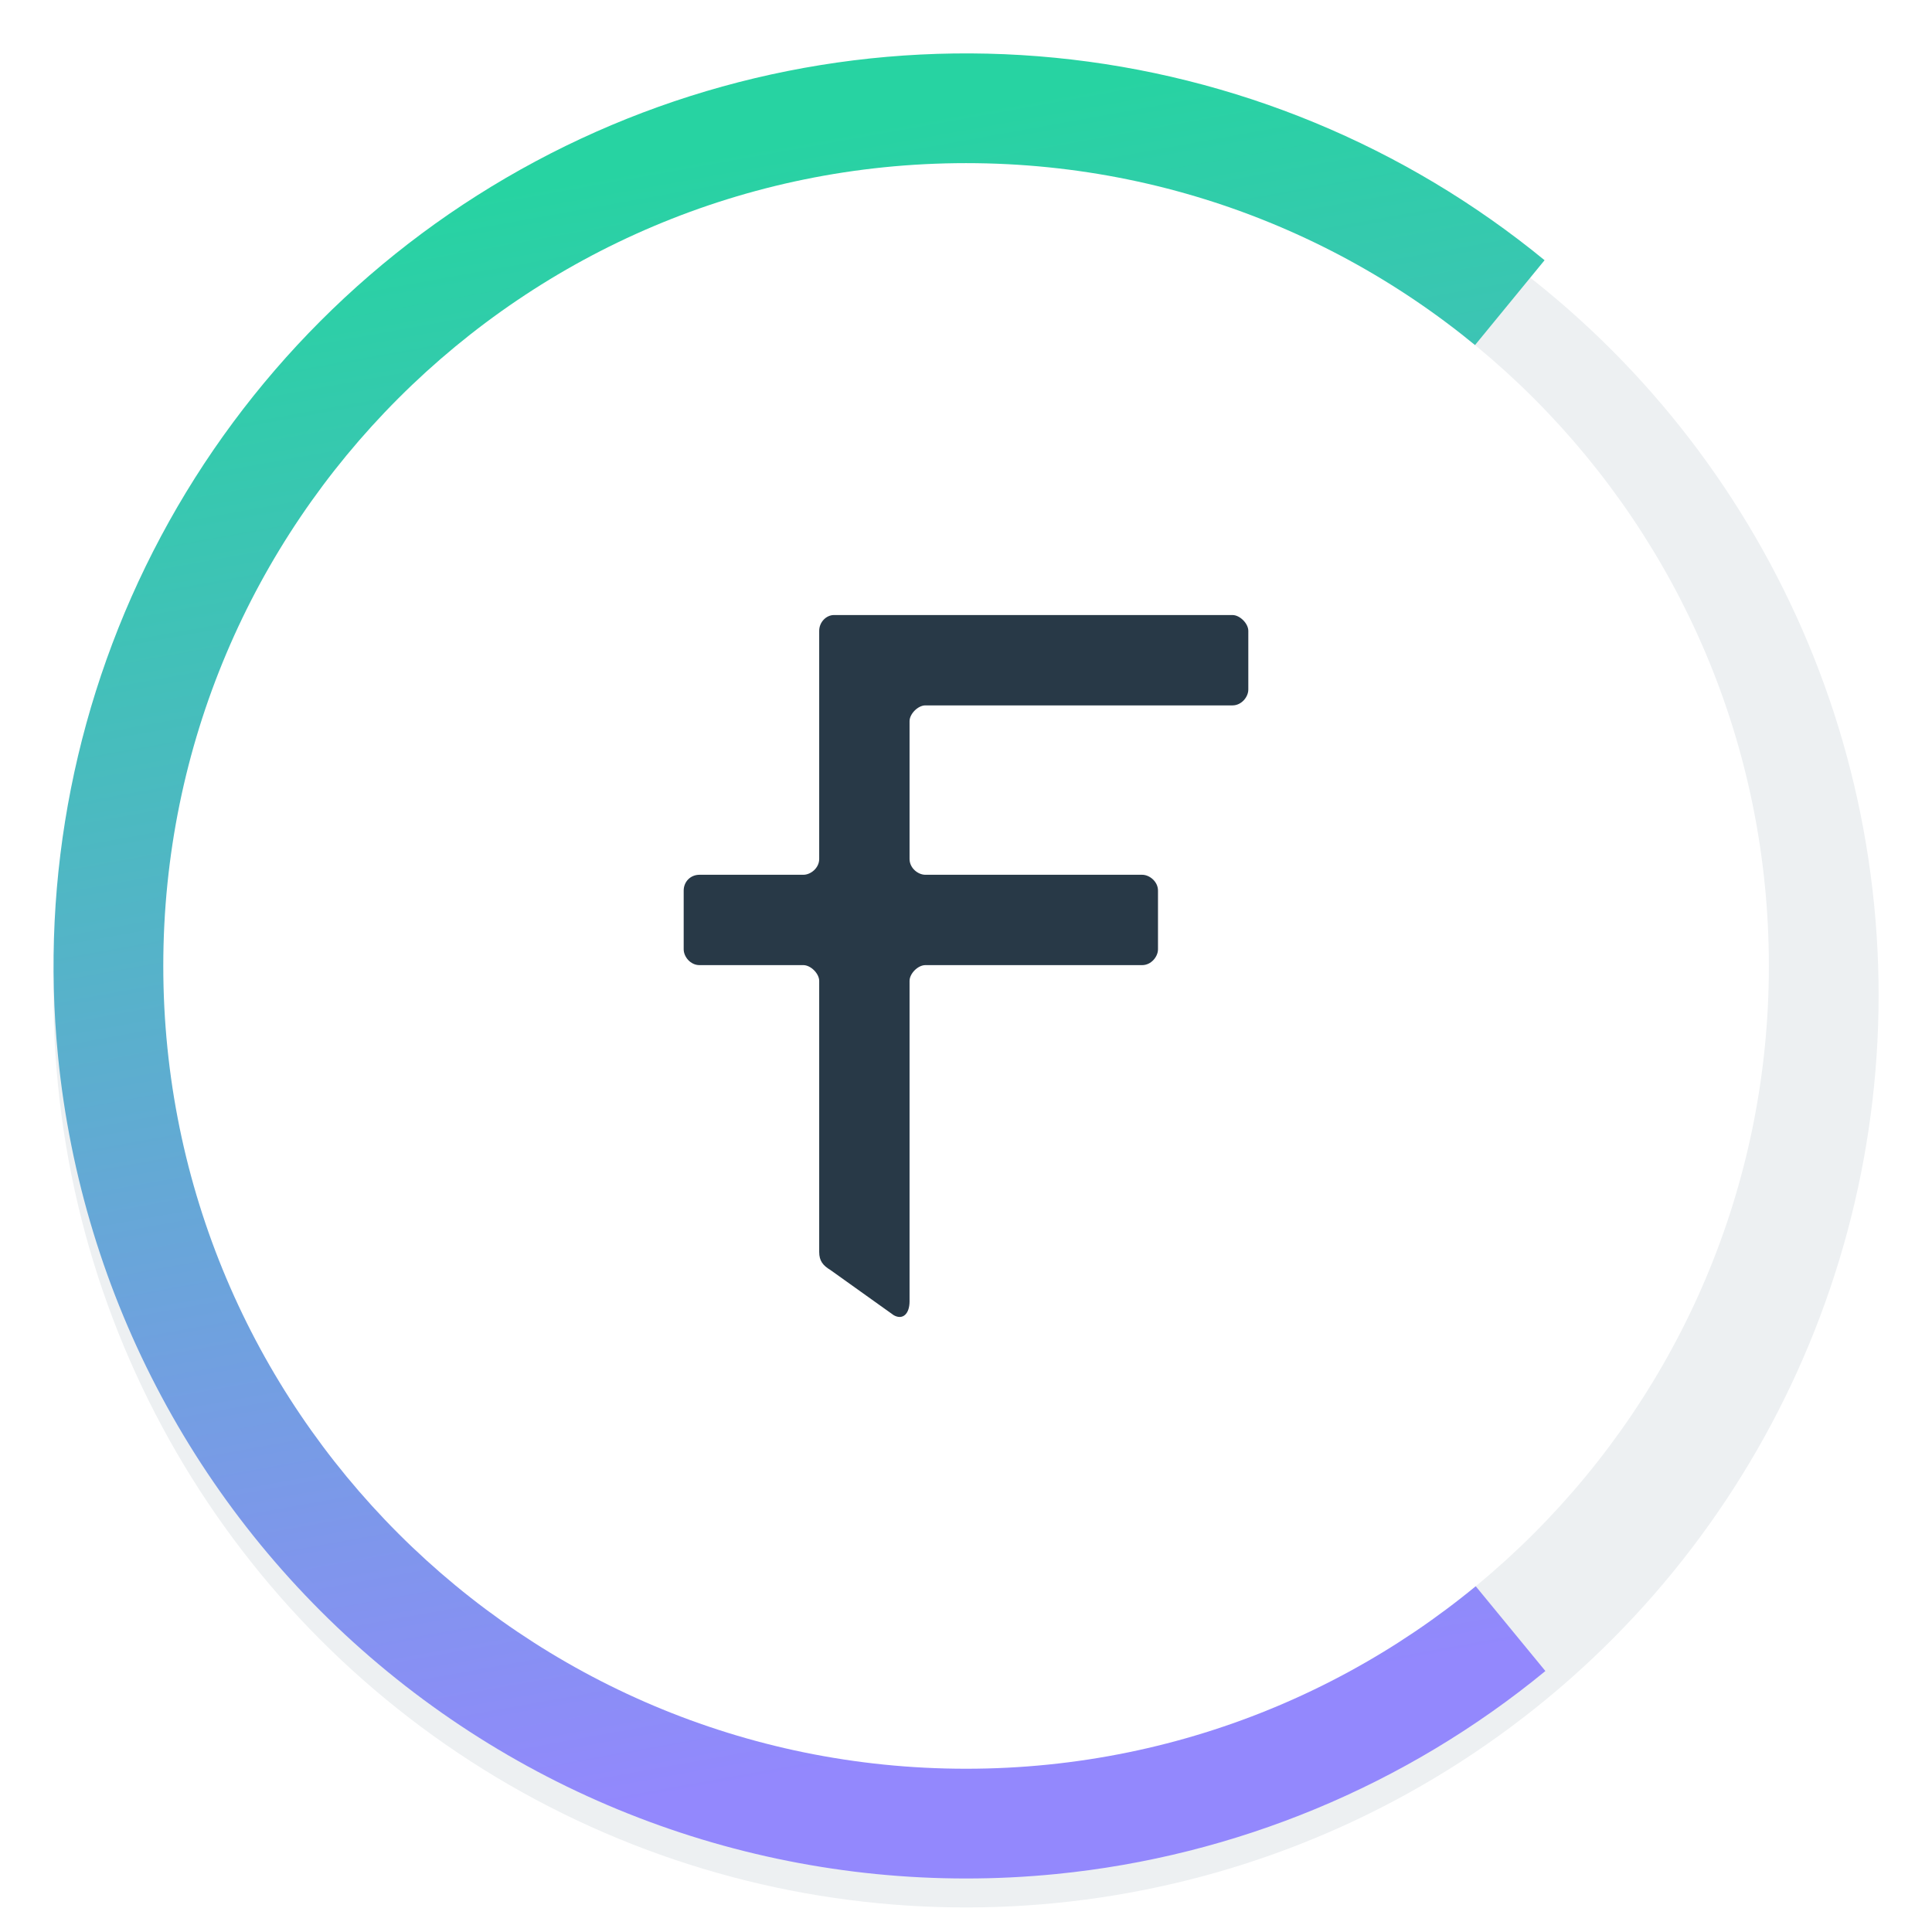 <svg width="64" height="64" viewBox="0 0 64 64" fill="none" xmlns="http://www.w3.org/2000/svg">
<g clip-path="url(#clip0)">
<g filter="url(#filter0_d)">
<circle cx="32.002" cy="31.998" r="30.229" transform="rotate(-5.658 32.002 31.998)" fill="#EDF0F2"/>
</g>
<path d="M51.193 55.355C46.574 59.15 40.932 61.491 34.983 62.08C27.005 62.871 19.039 60.459 12.839 55.377C6.638 50.294 2.711 42.957 1.921 34.979C1.331 29.029 2.519 23.038 5.334 17.764C8.15 12.489 12.466 8.168 17.737 5.347C23.008 2.525 28.998 1.33 34.948 1.913C40.898 2.496 46.542 4.83 51.166 8.62L45.069 16.058C41.916 13.474 38.068 11.883 34.011 11.486C29.954 11.088 25.87 11.903 22.276 13.827C18.682 15.751 15.739 18.697 13.82 22.293C11.9 25.889 11.09 29.974 11.492 34.03C12.031 39.47 14.709 44.473 18.936 47.938C23.164 51.404 28.595 53.048 34.035 52.509C38.091 52.107 41.937 50.511 45.087 47.923L51.193 55.355Z" fill="url(#paint0_linear)"/>
<path d="M32.002 58.592C46.69 58.592 58.596 46.685 58.596 31.998C58.596 17.311 46.69 5.404 32.002 5.404C17.315 5.404 5.409 17.311 5.409 31.998C5.409 46.685 17.315 58.592 32.002 58.592Z" fill="white"/>
<path fill-rule="evenodd" clip-rule="evenodd" d="M30.13 23.891V28.454C30.13 28.756 30.41 28.978 30.653 28.978H37.836C38.08 28.978 38.36 29.204 38.36 29.502V31.447C38.36 31.691 38.134 31.971 37.836 31.971H30.653C30.41 31.971 30.13 32.248 30.13 32.495V43.119C30.127 43.521 29.907 43.737 29.606 43.568L27.511 42.072C27.264 41.922 27.137 41.771 27.137 41.473V32.495C27.137 32.248 26.854 31.971 26.613 31.971H23.171C22.87 31.971 22.648 31.691 22.648 31.447V29.502C22.648 29.21 22.87 28.978 23.171 28.978H26.613C26.854 28.978 27.137 28.756 27.137 28.454V20.898C27.137 20.6 27.379 20.374 27.623 20.374H40.829C41.072 20.374 41.352 20.654 41.352 20.898V22.843C41.352 23.087 41.127 23.367 40.829 23.367H30.653C30.41 23.367 30.13 23.647 30.13 23.891Z" fill="#283947"/>
</g>
<defs>
<filter id="filter0_d" x="-3.06" y="-2.104" width="70.125" height="70.125" filterUnits="userSpaceOnUse" color-interpolation-filters="sRGB">
<feFlood flood-opacity="0" result="BackgroundImageFix"/>
<feColorMatrix in="SourceAlpha" type="matrix" values="0 0 0 0 0 0 0 0 0 0 0 0 0 0 0 0 0 0 127 0"/>
<feOffset dy="0.96"/>
<feGaussianBlur stdDeviation="1"/>
<feColorMatrix type="matrix" values="0 0 0 0 0 0 0 0 0 0 0 0 0 0 0 0 0 0 0.08 0"/>
<feBlend mode="normal" in2="BackgroundImageFix" result="effect1_dropShadow"/>
<feBlend mode="normal" in="SourceGraphic" in2="effect1_dropShadow" result="shape"/>
</filter>
<linearGradient id="paint0_linear" x1="24.445" y1="4.918" x2="33.924" y2="57.472" gradientUnits="userSpaceOnUse">
<stop stop-color="#27D3A2"/>
<stop offset="1" stop-color="#9388FD"/>
</linearGradient>
<clipPath id="clip0">
<rect width="64" height="64" fill="white"/>
</clipPath>
</defs>
</svg>
